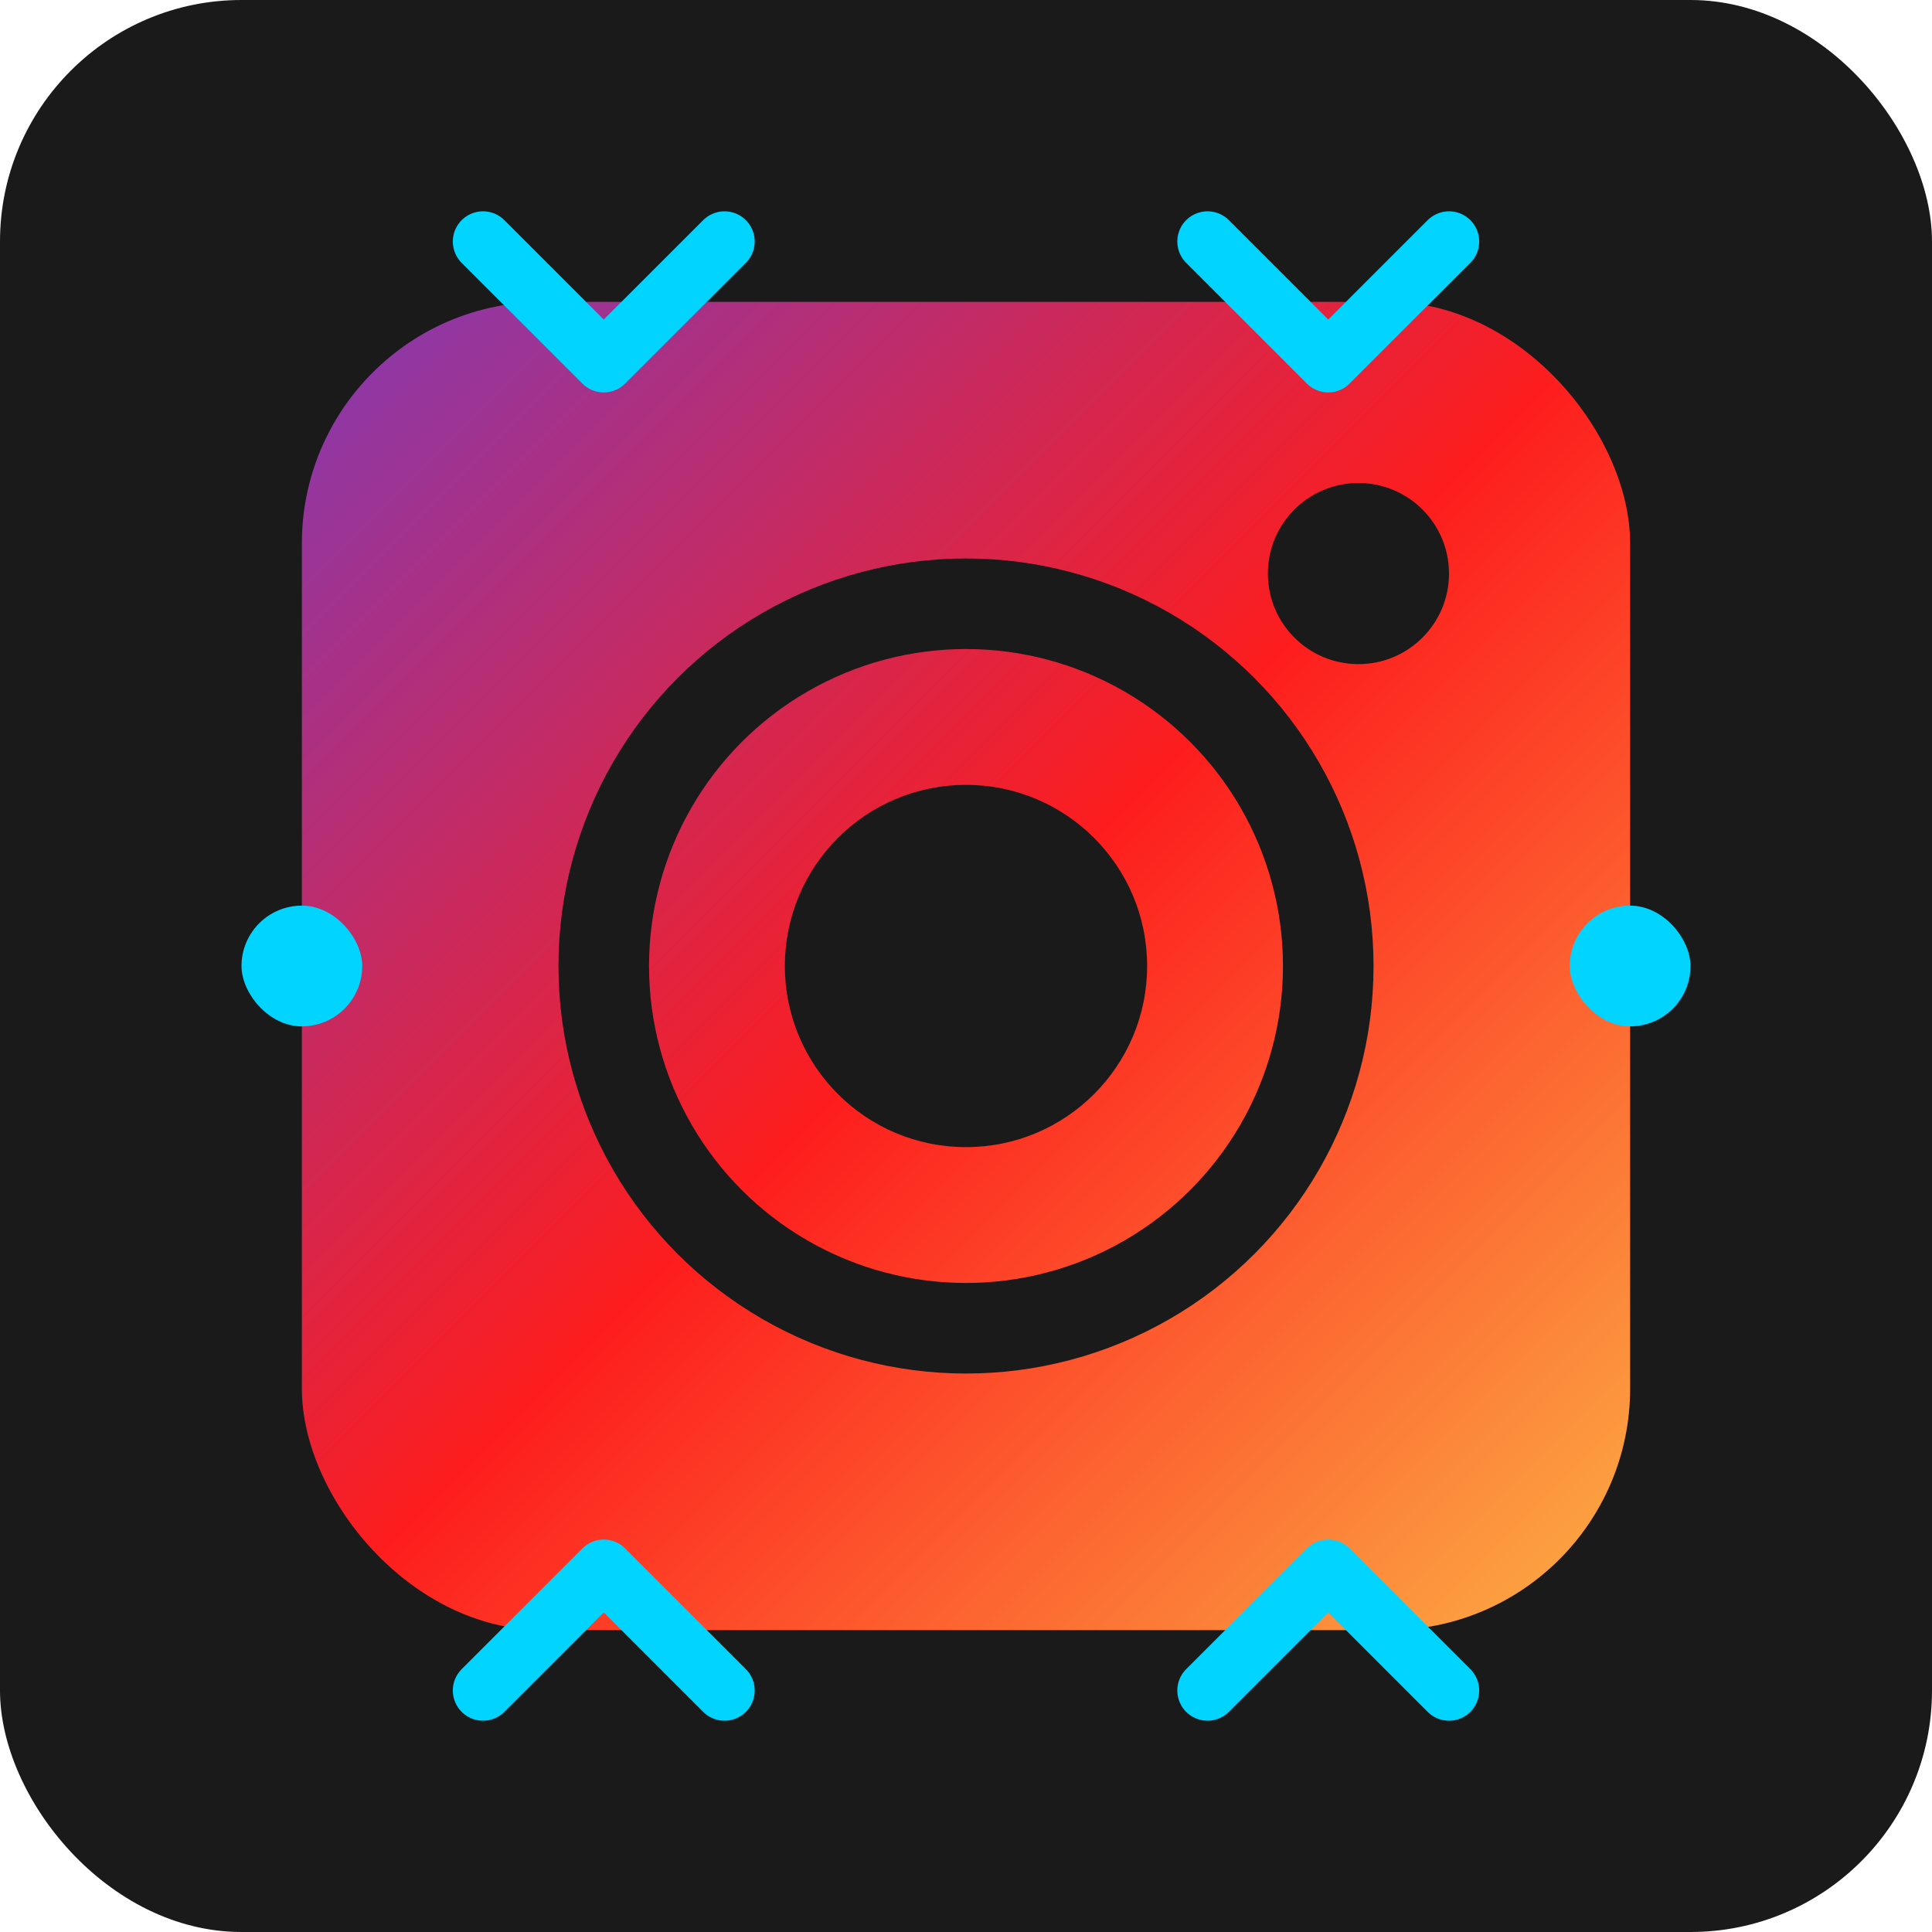 <svg width="64" height="64" viewBox="0 0 64 64" fill="none" xmlns="http://www.w3.org/2000/svg">
  <rect width="64" height="64" rx="8" fill="#1a1a1a"/>
  <rect x="10" y="10" width="44" height="44" rx="8" fill="url(#instagramGradient)"/>
  <circle cx="32" cy="32" r="12" fill="none" stroke="#1a1a1a" stroke-width="3"/>
  <circle cx="45" cy="19" r="3" fill="#1a1a1a"/>
  <path d="M16 8L20 12L24 8" stroke="#00d4ff" stroke-width="2" stroke-linecap="round" stroke-linejoin="round"/>
  <path d="M40 8L44 12L48 8" stroke="#00d4ff" stroke-width="2" stroke-linecap="round" stroke-linejoin="round"/>
  <path d="M16 56L20 52L24 56" stroke="#00d4ff" stroke-width="2" stroke-linecap="round" stroke-linejoin="round"/>
  <path d="M40 56L44 52L48 56" stroke="#00d4ff" stroke-width="2" stroke-linecap="round" stroke-linejoin="round"/>
  <circle cx="32" cy="32" r="6" fill="#1a1a1a"/>
  <rect x="8" y="30" width="4" height="4" rx="2" fill="#00d4ff"/>
  <rect x="52" y="30" width="4" height="4" rx="2" fill="#00d4ff"/>
  <defs>
    <linearGradient id="instagramGradient" x1="0%" y1="0%" x2="100%" y2="100%">
      <stop offset="0%" style="stop-color:#833ab4;stop-opacity:1" />
      <stop offset="50%" style="stop-color:#fd1d1d;stop-opacity:1" />
      <stop offset="100%" style="stop-color:#fcb045;stop-opacity:1" />
    </linearGradient>
  </defs>
</svg>